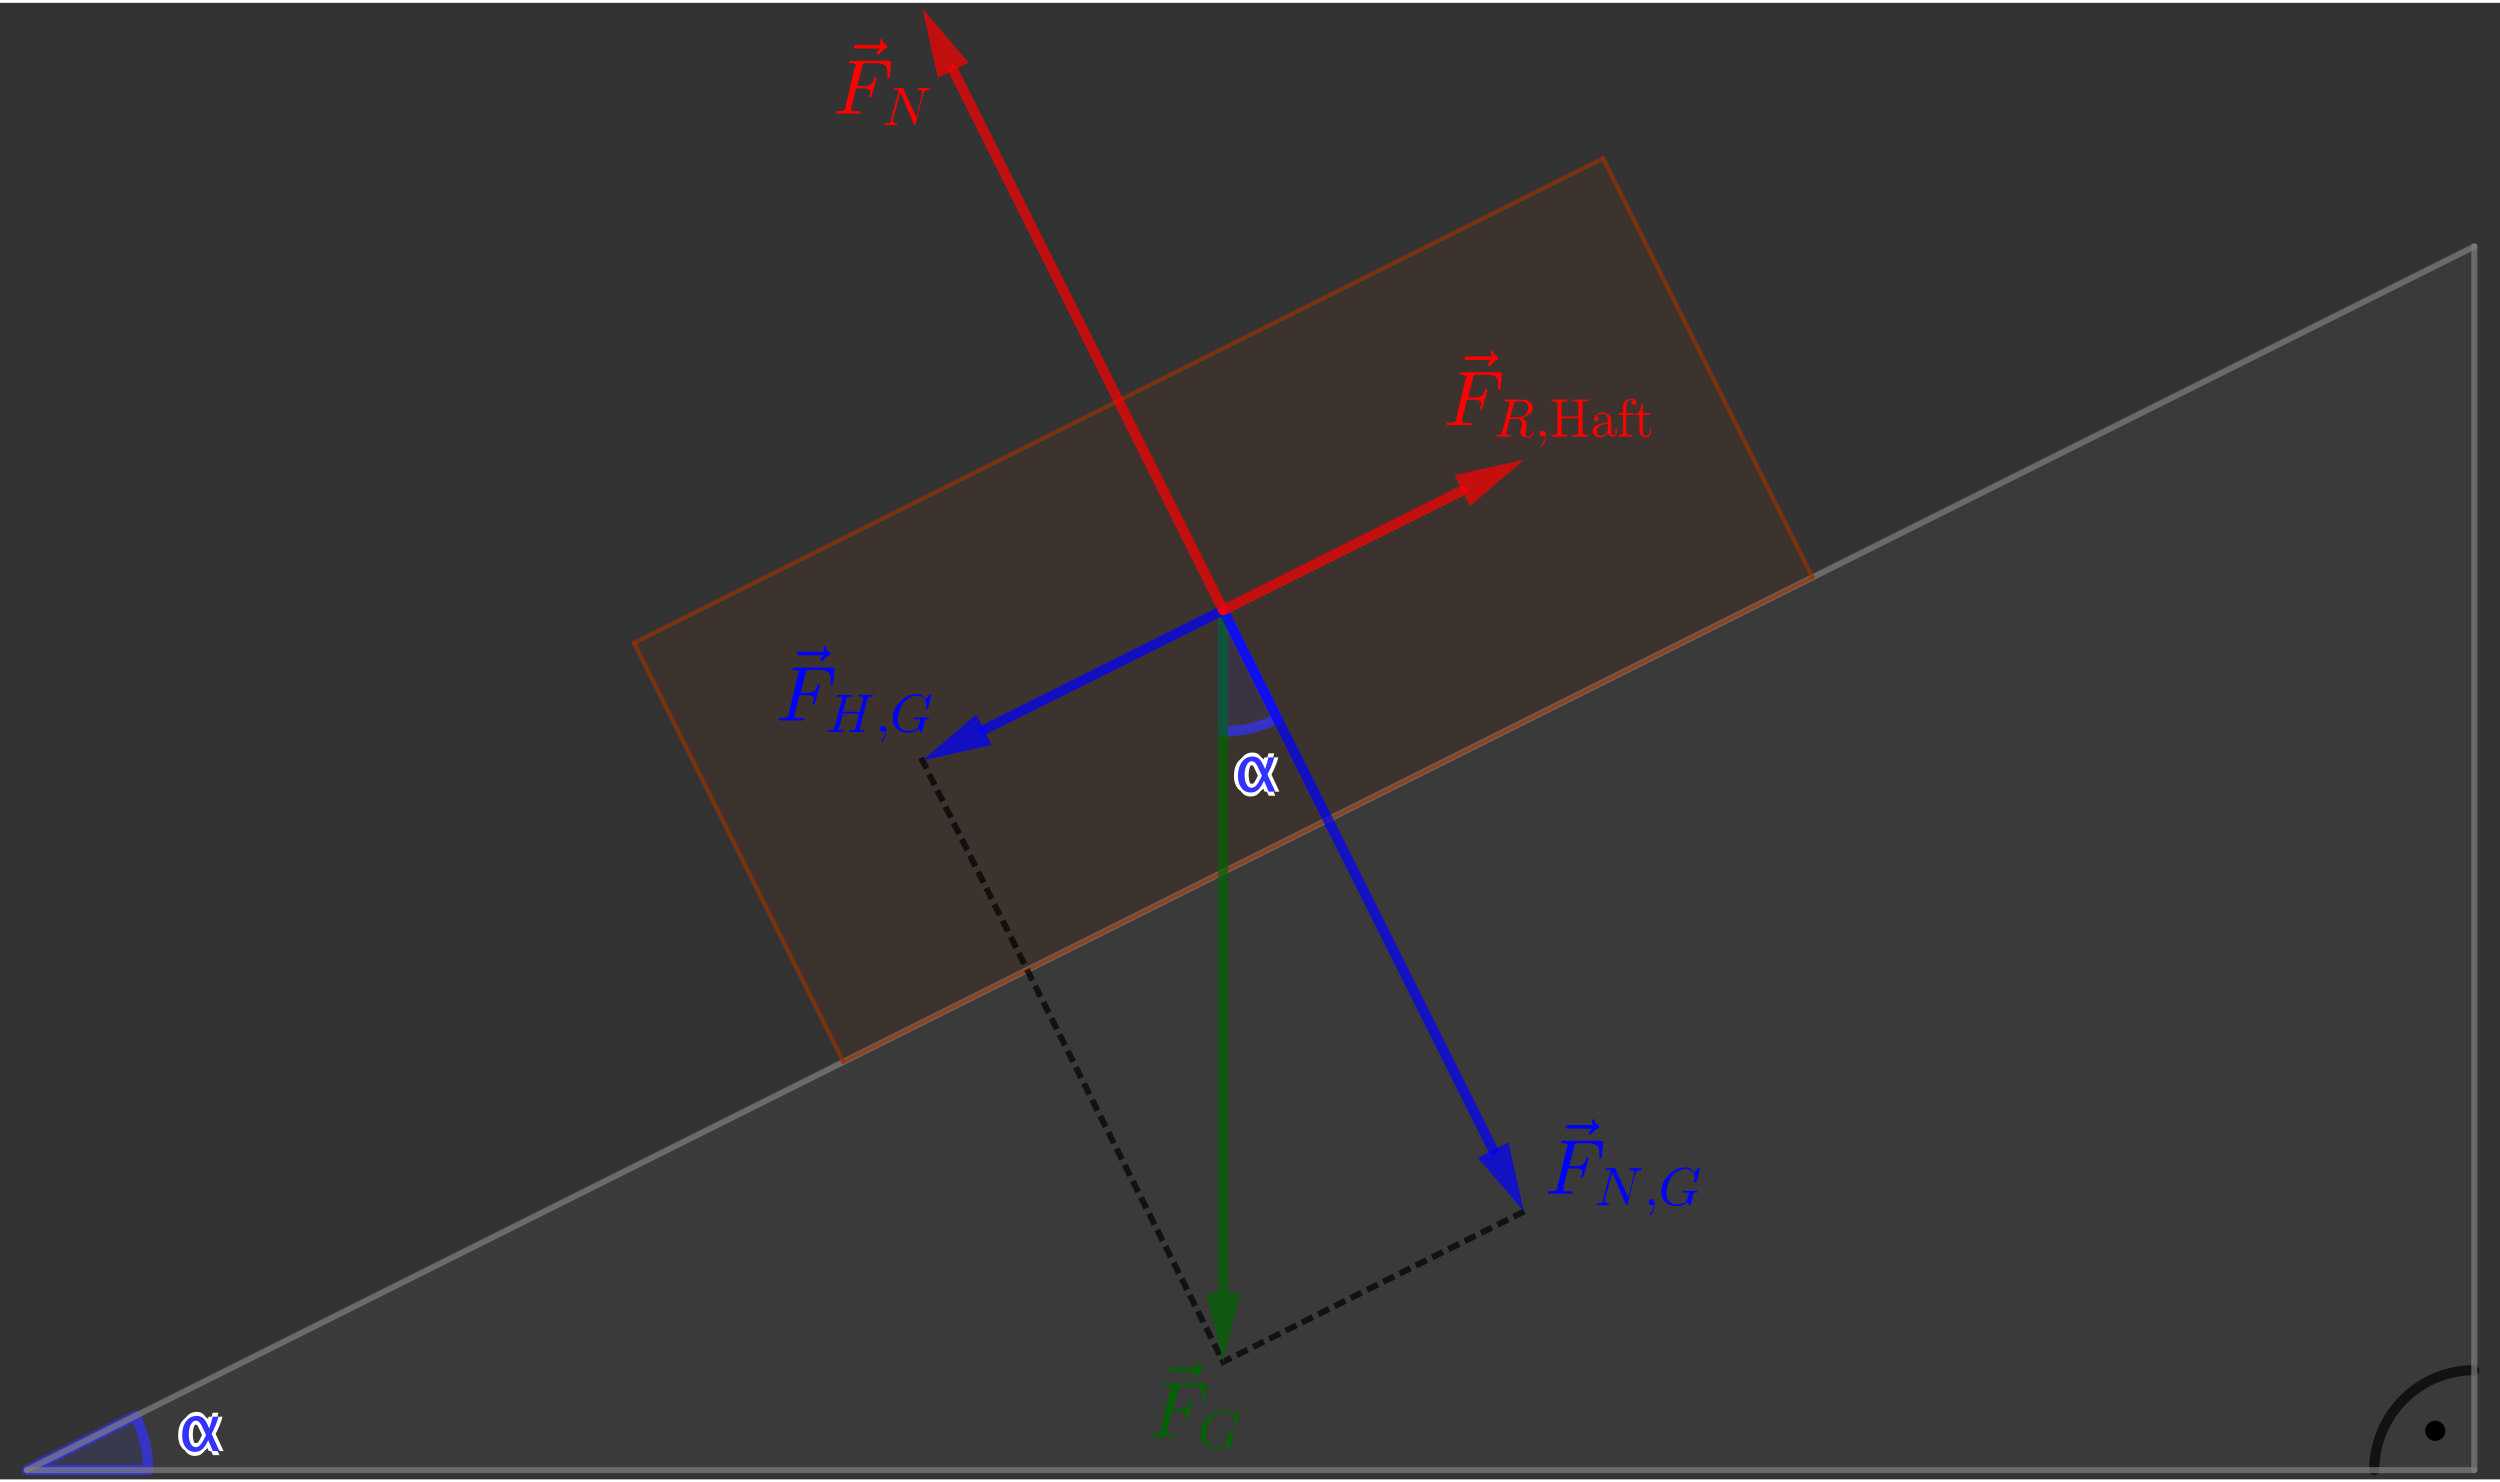 <?xml version="1.0" encoding="ISO-8859-1" standalone="no"?>

<svg 
     version="1.1"
     baseProfile="full"
     xmlns="http://www.w3.org/2000/svg"
     xmlns:xlink="http://www.w3.org/1999/xlink"
     xmlns:ev="http://www.w3.org/2001/xml-events"
     width="15.347cm"
     height="9.099cm"
     viewBox="0 0 618 365"
     >
<rect x="0" y="0" width="618" height="365" fill="#333333" stroke="none"/>
<title>

</title>
<g stroke-linejoin="miter" stroke-dashoffset="0" stroke-dasharray="none" stroke-width="1" stroke-miterlimit="10.000" stroke-linecap="square">
<g id="misc">
</g><!-- misc -->
<g id="layer0">
<clipPath id="clip79c3e764-4812-4549-be7f-108db2dea933">
  <path d="M 0 0 L 0 367.00 L 619.00 367.00 L 619.00 0 z"/>
</clipPath>
<g clip-path="url(#clip1)">
<g fill-opacity=".098" fill-rule="evenodd" stroke="none" fill="#808080">
  <path d="M 6.648 362.72 L 611.65 362.72 L 611.65 60.223 z"/>
<title>Dreieck d1</title>
<desc>Dreieck d1: Polygon A, B, C</desc>

</g> <!-- drawing style -->
</g> <!-- clip1 -->
<clipPath id="clipe674e253-817a-4df3-81fe-88028096da2c">
  <path d="M 0 0 L 0 367.00 L 619.00 367.00 L 619.00 0 z"/>
</clipPath>
<g clip-path="url(#clip2)">
<g fill-opacity=".098" fill-rule="evenodd" stroke="none" fill="#993300">
  <path d="M 156.69 158.23 L 208.48 261.81 L 448.06 142.02 L 396.27 38.443 z"/>
<title>Viereck v1</title>
<desc>Viereck v1: Polygon D, E, F, G</desc>

</g> <!-- drawing style -->
</g> <!-- clip2 -->
<clipPath id="clip855ee33e-ebb9-4988-85f4-32784b55cc2c">
  <path d="M 0 0 L 0 367.00 L 619.00 367.00 L 619.00 0 z"/>
</clipPath>
<g clip-path="url(#clip3)">
<g stroke-linejoin="round" stroke-width="2.5" stroke-linecap="round" fill="none" stroke-opacity=".698" stroke="#000000">
  <path d="M 611.65 338.00 C 597.99 338.00 586.92 349.07 586.92 362.72"/>
<title>Bogen s</title>
<desc>Bogen s: Kreisbogen(L, M, N)</desc>

</g> <!-- drawing style -->
</g> <!-- clip3 -->
<clipPath id="clipa0b557d6-5019-4ebf-b6de-4e48c2daf0b7">
  <path d="M 0 0 L 0 367.00 L 619.00 367.00 L 619.00 0 z"/>
</clipPath>
<g clip-path="url(#clip4)">
<g fill-opacity=".098" fill-rule="nonzero" stroke="none" fill="#3333ff">
  <path d="M 36.648 362.72 C 36.648 358.07 35.564 353.47 33.481 349.31 L 6.648 362.72 z"/>
<title>Winkel α</title>
<desc>Winkel α: Winkel zwischen B, A, C</desc>

</g> <!-- drawing style -->
</g> <!-- clip4 -->
<clipPath id="clip9449c9cb-3e2f-4878-b027-ad0896d480d7">
  <path d="M 0 0 L 0 367.00 L 619.00 367.00 L 619.00 0 z"/>
</clipPath>
<g clip-path="url(#clip5)">
<g stroke-linejoin="round" stroke-width="2.5" stroke-linecap="round" fill="none" stroke-opacity=".698" stroke="#3333ff">
  <path d="M 36.648 362.72 C 36.648 358.07 35.564 353.47 33.481 349.31 L 6.648 362.72 z"/>
<title>Winkel α</title>
<desc>Winkel α: Winkel zwischen B, A, C</desc>

</g> <!-- drawing style -->
</g> <!-- clip5 -->
<clipPath id="clip63df712f-2b0d-46fb-9882-43a78111b362">
  <path d="M 0 0 L 0 367.00 L 619.00 367.00 L 619.00 0 z"/>
</clipPath>
<g clip-path="url(#clip6)">
<g fill-opacity="1" fill-rule="nonzero" stroke="none" fill="#ffffff">
  <path d="M 52.727 352.41 Q 53.273 350.91 53.555 349.52 L 54.992 349.52 Q 54.578 351.30 53.312 353.75 L 53.469 354.12 Q 53.570 354.35 53.953 355.16 Q 54.188 355.66 54.500 356.35 Q 54.969 357.42 55.266 358.00 L 53.625 358.00 Q 53.531 357.80 53.516 357.77 L 53.164 356.95 L 52.844 356.20 L 52.586 355.60 L 52.461 355.31 Q 51.742 356.91 51.004 357.55 Q 50.266 358.20 49.164 358.20 Q 47.742 358.20 46.887 357.08 Q 46.031 355.97 46.031 354.12 Q 46.031 351.95 47.012 350.64 Q 47.992 349.32 49.609 349.32 Q 50.688 349.32 51.328 349.95 Q 51.969 350.59 52.727 352.41 z M 51.938 354.06 L 51.555 353.20 Q 50.852 351.59 50.418 351.04 Q 49.984 350.48 49.438 350.48 Q 48.664 350.48 48.168 351.44 Q 47.672 352.39 47.672 353.87 Q 47.672 355.30 48.137 356.17 Q 48.602 357.04 49.367 357.04 Q 50.031 357.04 50.586 356.40 Q 51.141 355.76 51.938 354.06 z"/>
<title>Winkel α</title>
<desc>Winkel α: Winkel zwischen B, A, C</desc>

</g> <!-- drawing style -->
</g> <!-- clip6 -->
<clipPath id="clip71ab3a87-feb5-4f03-b400-ef035149eda4">
  <path d="M 0 0 L 0 367.00 L 619.00 367.00 L 619.00 0 z"/>
</clipPath>
<g clip-path="url(#clip7)">
<g fill-opacity="1" fill-rule="nonzero" stroke="none" fill="#ffffff">
  <path d="M 50.727 352.41 Q 51.273 350.91 51.555 349.52 L 52.992 349.52 Q 52.578 351.30 51.312 353.75 L 51.469 354.12 Q 51.570 354.35 51.953 355.16 Q 52.188 355.66 52.500 356.35 Q 52.969 357.42 53.266 358.00 L 51.625 358.00 Q 51.531 357.80 51.516 357.77 L 51.164 356.95 L 50.844 356.20 L 50.586 355.60 L 50.461 355.31 Q 49.742 356.91 49.004 357.55 Q 48.266 358.20 47.164 358.20 Q 45.742 358.20 44.887 357.08 Q 44.031 355.97 44.031 354.12 Q 44.031 351.95 45.012 350.64 Q 45.992 349.32 47.609 349.32 Q 48.688 349.32 49.328 349.95 Q 49.969 350.59 50.727 352.41 z M 49.938 354.06 L 49.555 353.20 Q 48.852 351.59 48.418 351.04 Q 47.984 350.48 47.438 350.48 Q 46.664 350.48 46.168 351.44 Q 45.672 352.39 45.672 353.87 Q 45.672 355.30 46.137 356.17 Q 46.602 357.04 47.367 357.04 Q 48.031 357.04 48.586 356.40 Q 49.141 355.76 49.938 354.06 z"/>
<title>Winkel α</title>
<desc>Winkel α: Winkel zwischen B, A, C</desc>

</g> <!-- drawing style -->
</g> <!-- clip7 -->
<clipPath id="clip888a6963-4a60-4e34-a45f-54ca7a904690">
  <path d="M 0 0 L 0 367.00 L 619.00 367.00 L 619.00 0 z"/>
</clipPath>
<g clip-path="url(#clip8)">
<g fill-opacity="1" fill-rule="nonzero" stroke="none" fill="#ffffff">
  <path d="M 51.727 353.41 Q 52.273 351.91 52.555 350.52 L 53.992 350.52 Q 53.578 352.30 52.312 354.75 L 52.469 355.12 Q 52.570 355.35 52.953 356.16 Q 53.188 356.66 53.500 357.35 Q 53.969 358.42 54.266 359.00 L 52.625 359.00 Q 52.531 358.80 52.516 358.77 L 52.164 357.95 L 51.844 357.20 L 51.586 356.60 L 51.461 356.31 Q 50.742 357.91 50.004 358.55 Q 49.266 359.20 48.164 359.20 Q 46.742 359.20 45.887 358.08 Q 45.031 356.97 45.031 355.12 Q 45.031 352.95 46.012 351.64 Q 46.992 350.32 48.609 350.32 Q 49.688 350.32 50.328 350.95 Q 50.969 351.59 51.727 353.41 z M 50.938 355.06 L 50.555 354.20 Q 49.852 352.59 49.418 352.04 Q 48.984 351.48 48.438 351.48 Q 47.664 351.48 47.168 352.44 Q 46.672 353.39 46.672 354.87 Q 46.672 356.30 47.137 357.17 Q 47.602 358.04 48.367 358.04 Q 49.031 358.04 49.586 357.40 Q 50.141 356.76 50.938 355.06 z"/>
<title>Winkel α</title>
<desc>Winkel α: Winkel zwischen B, A, C</desc>

</g> <!-- drawing style -->
</g> <!-- clip8 -->
<clipPath id="clipb0c26c61-9331-485e-a29e-dbbed9a64e82">
  <path d="M 0 0 L 0 367.00 L 619.00 367.00 L 619.00 0 z"/>
</clipPath>
<g clip-path="url(#clip9)">
<g fill-opacity="1" fill-rule="nonzero" stroke="none" fill="#ffffff">
  <path d="M 51.727 351.41 Q 52.273 349.91 52.555 348.52 L 53.992 348.52 Q 53.578 350.30 52.312 352.75 L 52.469 353.12 Q 52.570 353.35 52.953 354.16 Q 53.188 354.66 53.500 355.35 Q 53.969 356.42 54.266 357.00 L 52.625 357.00 Q 52.531 356.80 52.516 356.77 L 52.164 355.95 L 51.844 355.20 L 51.586 354.60 L 51.461 354.31 Q 50.742 355.91 50.004 356.55 Q 49.266 357.20 48.164 357.20 Q 46.742 357.20 45.887 356.08 Q 45.031 354.97 45.031 353.12 Q 45.031 350.95 46.012 349.64 Q 46.992 348.32 48.609 348.32 Q 49.688 348.32 50.328 348.95 Q 50.969 349.59 51.727 351.41 z M 50.938 353.06 L 50.555 352.20 Q 49.852 350.59 49.418 350.04 Q 48.984 349.48 48.438 349.48 Q 47.664 349.48 47.168 350.44 Q 46.672 351.39 46.672 352.87 Q 46.672 354.30 47.137 355.17 Q 47.602 356.04 48.367 356.04 Q 49.031 356.04 49.586 355.40 Q 50.141 354.76 50.938 353.06 z"/>
<title>Winkel α</title>
<desc>Winkel α: Winkel zwischen B, A, C</desc>

</g> <!-- drawing style -->
</g> <!-- clip9 -->
<clipPath id="clipd9c783a3-b093-4695-883e-17879d191506">
  <path d="M 0 0 L 0 367.00 L 619.00 367.00 L 619.00 0 z"/>
</clipPath>
<g clip-path="url(#clip10)">
<g fill-opacity="1" fill-rule="nonzero" stroke="none" fill="#3333ff">
  <path d="M 51.727 352.41 Q 52.273 350.91 52.555 349.52 L 53.992 349.52 Q 53.578 351.30 52.312 353.75 L 52.469 354.12 Q 52.570 354.35 52.953 355.16 Q 53.188 355.66 53.500 356.35 Q 53.969 357.42 54.266 358.00 L 52.625 358.00 Q 52.531 357.80 52.516 357.77 L 52.164 356.95 L 51.844 356.20 L 51.586 355.60 L 51.461 355.31 Q 50.742 356.91 50.004 357.55 Q 49.266 358.20 48.164 358.20 Q 46.742 358.20 45.887 357.08 Q 45.031 355.97 45.031 354.12 Q 45.031 351.95 46.012 350.64 Q 46.992 349.32 48.609 349.32 Q 49.688 349.32 50.328 349.95 Q 50.969 350.59 51.727 352.41 z M 50.938 354.06 L 50.555 353.20 Q 49.852 351.59 49.418 351.04 Q 48.984 350.48 48.438 350.48 Q 47.664 350.48 47.168 351.44 Q 46.672 352.39 46.672 353.87 Q 46.672 355.30 47.137 356.17 Q 47.602 357.04 48.367 357.04 Q 49.031 357.04 49.586 356.40 Q 50.141 355.76 50.938 354.06 z"/>
<title>Winkel α</title>
<desc>Winkel α: Winkel zwischen B, A, C</desc>

</g> <!-- drawing style -->
</g> <!-- clip10 -->
<clipPath id="clip2e37b8a4-42eb-454e-8679-d9a8a8f53cdc">
  <path d="M 0 0 L 0 367.00 L 619.00 367.00 L 619.00 0 z"/>
</clipPath>
<g clip-path="url(#clip11)">
<g fill-opacity=".098" fill-rule="nonzero" stroke="none" fill="#3333ff">
  <path d="M 302.37 180.13 C 307.03 180.13 311.62 179.04 315.79 176.96 L 302.37 150.13 z"/>
<title>Winkel β</title>
<desc>Winkel β: Winkel zwischen I, H, J</desc>

</g> <!-- drawing style -->
</g> <!-- clip11 -->
<clipPath id="clip52e942fb-ff02-4816-b27f-c29b9ad3bfa2">
  <path d="M 0 0 L 0 367.00 L 619.00 367.00 L 619.00 0 z"/>
</clipPath>
<g clip-path="url(#clip12)">
<g stroke-linejoin="round" stroke-width="2.5" stroke-linecap="round" fill="none" stroke-opacity=".698" stroke="#3333ff">
  <path d="M 302.37 180.13 C 307.03 180.13 311.62 179.04 315.79 176.96 L 302.37 150.13 z"/>
<title>Winkel β</title>
<desc>Winkel β: Winkel zwischen I, H, J</desc>

</g> <!-- drawing style -->
</g> <!-- clip12 -->
<clipPath id="clip684713df-60df-4f87-88be-d51899e30143">
  <path d="M 0 0 L 0 367.00 L 619.00 367.00 L 619.00 0 z"/>
</clipPath>
<g clip-path="url(#clip13)">
<g fill-opacity="1" fill-rule="nonzero" stroke="none" fill="#ffffff">
  <path d="M 313.73 189.41 Q 314.27 187.91 314.55 186.52 L 315.99 186.52 Q 315.58 188.30 314.31 190.75 L 314.47 191.12 Q 314.57 191.35 314.95 192.16 Q 315.19 192.66 315.50 193.35 Q 315.97 194.42 316.27 195.00 L 314.62 195.00 Q 314.53 194.80 314.52 194.77 L 314.16 193.95 L 313.84 193.20 L 313.59 192.60 L 313.46 192.31 Q 312.74 193.91 312.00 194.55 Q 311.27 195.20 310.16 195.20 Q 308.74 195.20 307.89 194.08 Q 307.03 192.97 307.03 191.12 Q 307.03 188.95 308.01 187.64 Q 308.99 186.32 310.61 186.32 Q 311.69 186.32 312.33 186.95 Q 312.97 187.59 313.73 189.41 z M 312.94 191.06 L 312.55 190.20 Q 311.85 188.59 311.42 188.04 Q 310.98 187.48 310.44 187.48 Q 309.66 187.48 309.17 188.44 Q 308.67 189.39 308.67 190.87 Q 308.67 192.30 309.14 193.17 Q 309.60 194.04 310.37 194.04 Q 311.03 194.04 311.59 193.40 Q 312.14 192.76 312.94 191.06 z"/>
<title>Winkel β</title>
<desc>Winkel β: Winkel zwischen I, H, J</desc>

</g> <!-- drawing style -->
</g> <!-- clip13 -->
<clipPath id="clip42518250-acc3-4745-9468-9fcd5e9fe910">
  <path d="M 0 0 L 0 367.00 L 619.00 367.00 L 619.00 0 z"/>
</clipPath>
<g clip-path="url(#clip14)">
<g fill-opacity="1" fill-rule="nonzero" stroke="none" fill="#ffffff">
  <path d="M 311.73 189.41 Q 312.27 187.91 312.55 186.52 L 313.99 186.52 Q 313.58 188.30 312.31 190.75 L 312.47 191.12 Q 312.57 191.35 312.95 192.16 Q 313.19 192.66 313.50 193.35 Q 313.97 194.42 314.27 195.00 L 312.62 195.00 Q 312.53 194.80 312.52 194.77 L 312.16 193.95 L 311.84 193.20 L 311.59 192.60 L 311.46 192.31 Q 310.74 193.91 310.00 194.55 Q 309.27 195.20 308.16 195.20 Q 306.74 195.20 305.89 194.08 Q 305.03 192.97 305.03 191.12 Q 305.03 188.95 306.01 187.64 Q 306.99 186.32 308.61 186.32 Q 309.69 186.32 310.33 186.95 Q 310.97 187.59 311.73 189.41 z M 310.94 191.06 L 310.55 190.20 Q 309.85 188.59 309.42 188.04 Q 308.98 187.48 308.44 187.48 Q 307.66 187.48 307.17 188.44 Q 306.67 189.39 306.67 190.87 Q 306.67 192.30 307.14 193.17 Q 307.60 194.04 308.37 194.04 Q 309.03 194.04 309.59 193.40 Q 310.14 192.76 310.94 191.06 z"/>
<title>Winkel β</title>
<desc>Winkel β: Winkel zwischen I, H, J</desc>

</g> <!-- drawing style -->
</g> <!-- clip14 -->
<clipPath id="clipab067ce8-d3e3-4a43-b327-a9aa47d0b1a8">
  <path d="M 0 0 L 0 367.00 L 619.00 367.00 L 619.00 0 z"/>
</clipPath>
<g clip-path="url(#clip15)">
<g fill-opacity="1" fill-rule="nonzero" stroke="none" fill="#ffffff">
  <path d="M 312.73 190.41 Q 313.27 188.91 313.55 187.52 L 314.99 187.52 Q 314.58 189.30 313.31 191.75 L 313.47 192.12 Q 313.57 192.35 313.95 193.16 Q 314.19 193.66 314.50 194.35 Q 314.97 195.42 315.27 196.00 L 313.62 196.00 Q 313.53 195.80 313.52 195.77 L 313.16 194.95 L 312.84 194.20 L 312.59 193.60 L 312.46 193.31 Q 311.74 194.91 311.00 195.55 Q 310.27 196.20 309.16 196.20 Q 307.74 196.20 306.89 195.08 Q 306.03 193.97 306.03 192.12 Q 306.03 189.95 307.01 188.64 Q 307.99 187.32 309.61 187.32 Q 310.69 187.32 311.33 187.95 Q 311.97 188.59 312.73 190.41 z M 311.94 192.06 L 311.55 191.20 Q 310.85 189.59 310.42 189.04 Q 309.98 188.48 309.44 188.48 Q 308.66 188.48 308.17 189.44 Q 307.67 190.39 307.67 191.87 Q 307.67 193.30 308.14 194.17 Q 308.60 195.04 309.37 195.04 Q 310.03 195.04 310.59 194.40 Q 311.14 193.76 311.94 192.06 z"/>
<title>Winkel β</title>
<desc>Winkel β: Winkel zwischen I, H, J</desc>

</g> <!-- drawing style -->
</g> <!-- clip15 -->
<clipPath id="clipce5d0e0e-fea6-4ceb-9c56-a6ea14289232">
  <path d="M 0 0 L 0 367.00 L 619.00 367.00 L 619.00 0 z"/>
</clipPath>
<g clip-path="url(#clip16)">
<g fill-opacity="1" fill-rule="nonzero" stroke="none" fill="#ffffff">
  <path d="M 312.73 188.41 Q 313.27 186.91 313.55 185.52 L 314.99 185.52 Q 314.58 187.30 313.31 189.75 L 313.47 190.12 Q 313.57 190.35 313.95 191.16 Q 314.19 191.66 314.50 192.35 Q 314.97 193.42 315.27 194.00 L 313.62 194.00 Q 313.53 193.80 313.52 193.77 L 313.16 192.95 L 312.84 192.20 L 312.59 191.60 L 312.46 191.31 Q 311.74 192.91 311.00 193.55 Q 310.27 194.20 309.16 194.20 Q 307.74 194.20 306.89 193.08 Q 306.03 191.97 306.03 190.12 Q 306.03 187.95 307.01 186.64 Q 307.99 185.32 309.61 185.32 Q 310.69 185.32 311.33 185.95 Q 311.97 186.59 312.73 188.41 z M 311.94 190.06 L 311.55 189.20 Q 310.85 187.59 310.42 187.04 Q 309.98 186.48 309.44 186.48 Q 308.66 186.48 308.17 187.44 Q 307.67 188.39 307.67 189.87 Q 307.67 191.30 308.14 192.17 Q 308.60 193.04 309.37 193.04 Q 310.03 193.04 310.59 192.40 Q 311.14 191.76 311.94 190.06 z"/>
<title>Winkel β</title>
<desc>Winkel β: Winkel zwischen I, H, J</desc>

</g> <!-- drawing style -->
</g> <!-- clip16 -->
<clipPath id="clip924188d6-aa79-47f4-9779-d8377ccdb77a">
  <path d="M 0 0 L 0 367.00 L 619.00 367.00 L 619.00 0 z"/>
</clipPath>
<g clip-path="url(#clip17)">
<g fill-opacity="1" fill-rule="nonzero" stroke="none" fill="#3333ff">
  <path d="M 312.73 189.41 Q 313.27 187.91 313.55 186.52 L 314.99 186.52 Q 314.58 188.30 313.31 190.75 L 313.47 191.12 Q 313.57 191.35 313.95 192.16 Q 314.19 192.66 314.50 193.35 Q 314.97 194.42 315.27 195.00 L 313.62 195.00 Q 313.53 194.80 313.52 194.77 L 313.16 193.95 L 312.84 193.20 L 312.59 192.60 L 312.46 192.31 Q 311.74 193.91 311.00 194.55 Q 310.27 195.20 309.16 195.20 Q 307.74 195.20 306.89 194.08 Q 306.03 192.97 306.03 191.12 Q 306.03 188.95 307.01 187.64 Q 307.99 186.32 309.61 186.32 Q 310.69 186.32 311.33 186.95 Q 311.97 187.59 312.73 189.41 z M 311.94 191.06 L 311.55 190.20 Q 310.85 188.59 310.42 188.04 Q 309.98 187.48 309.44 187.48 Q 308.66 187.48 308.17 188.44 Q 307.67 189.39 307.67 190.87 Q 307.67 192.30 308.14 193.17 Q 308.60 194.04 309.37 194.04 Q 310.03 194.04 310.59 193.40 Q 311.14 192.76 311.94 191.06 z"/>
<title>Winkel β</title>
<desc>Winkel β: Winkel zwischen I, H, J</desc>

</g> <!-- drawing style -->
</g> <!-- clip17 -->
<clipPath id="clip4b42a6c6-f093-495c-b7ba-4b82454c2b4f">
  <path d="M 0 0 L 0 367.00 L 619.00 367.00 L 619.00 0 z"/>
</clipPath>
<g clip-path="url(#clip18)">
<g stroke-linejoin="round" stroke-width="1.5" stroke-linecap="round" fill="none" stroke-opacity=".698" stroke="#808080">
  <path d="M 6.648 362.72 L 611.65 362.72"/>
<title>Strecke c</title>
<desc>Strecke c: Strecke A, B</desc>

</g> <!-- drawing style -->
</g> <!-- clip18 -->
<clipPath id="clip6000929c-cae3-47cf-8a52-4b3e5471c24c">
  <path d="M 0 0 L 0 367.00 L 619.00 367.00 L 619.00 0 z"/>
</clipPath>
<g clip-path="url(#clip19)">
<g stroke-linejoin="round" stroke-width="1.5" stroke-linecap="round" fill="none" stroke-opacity=".698" stroke="#808080">
  <path d="M 611.65 362.72 L 611.65 60.223"/>
<title>Strecke a</title>
<desc>Strecke a: Strecke B, C</desc>

</g> <!-- drawing style -->
</g> <!-- clip19 -->
<clipPath id="clip425a9d6c-bb7b-4c4e-84e3-719dc5ee2cad">
  <path d="M 0 0 L 0 367.00 L 619.00 367.00 L 619.00 0 z"/>
</clipPath>
<g clip-path="url(#clip20)">
<g stroke-linejoin="round" stroke-width="1.5" stroke-linecap="round" fill="none" stroke-opacity=".698" stroke="#808080">
  <path d="M 611.65 60.223 L 6.648 362.72"/>
<title>Strecke b</title>
<desc>Strecke b: Strecke C, A</desc>

</g> <!-- drawing style -->
</g> <!-- clip20 -->
<clipPath id="clip98981884-13cb-4a64-95d8-149011a9774f">
  <path d="M 0 0 L 0 367.00 L 619.00 367.00 L 619.00 0 z"/>
</clipPath>
<g clip-path="url(#clip21)">
<g stroke-linejoin="round" stroke-linecap="round" fill="none" stroke-opacity=".698" stroke="#993300">
  <path d="M 156.69 158.23 L 208.48 261.81"/>
<title>Strecke d</title>
<desc>Strecke d: Strecke D, E</desc>

</g> <!-- drawing style -->
</g> <!-- clip21 -->
<clipPath id="clip9091a4c2-618f-4bd5-8ee4-3362ddedf652">
  <path d="M 0 0 L 0 367.00 L 619.00 367.00 L 619.00 0 z"/>
</clipPath>
<g clip-path="url(#clip22)">
<g stroke-linejoin="round" stroke-linecap="round" fill="none" stroke-opacity=".698" stroke="#993300">
  <path d="M 208.48 261.81 L 448.06 142.02"/>
<title>Strecke e</title>
<desc>Strecke e: Strecke E, F</desc>

</g> <!-- drawing style -->
</g> <!-- clip22 -->
<clipPath id="clipe4320f70-97fd-43fe-a5b7-d3b89e1babb8">
  <path d="M 0 0 L 0 367.00 L 619.00 367.00 L 619.00 0 z"/>
</clipPath>
<g clip-path="url(#clip23)">
<g stroke-linejoin="round" stroke-linecap="round" fill="none" stroke-opacity=".698" stroke="#993300">
  <path d="M 448.06 142.02 L 396.27 38.443"/>
<title>Strecke f_1</title>
<desc>Strecke f_1: Strecke F, G</desc>

</g> <!-- drawing style -->
</g> <!-- clip23 -->
<clipPath id="clip77c70cfe-cdcd-43b4-901a-5966ed877964">
  <path d="M 0 0 L 0 367.00 L 619.00 367.00 L 619.00 0 z"/>
</clipPath>
<g clip-path="url(#clip24)">
<g stroke-linejoin="round" stroke-linecap="round" fill="none" stroke-opacity=".698" stroke="#993300">
  <path d="M 396.27 38.443 L 156.69 158.23"/>
<title>Strecke g_1</title>
<desc>Strecke g_1: Strecke G, D</desc>

</g> <!-- drawing style -->
</g> <!-- clip24 -->
<clipPath id="clipff70ae03-d9cc-43a1-a2fb-dfcb52ae3a12">
  <path d="M 0 0 L 0 367.00 L 619.00 367.00 L 619.00 0 z"/>
</clipPath>
<g clip-path="url(#clip25)">
<g stroke-linejoin="round" stroke-dasharray="1.5,3" stroke-width="1.5" stroke-linecap="butt" fill="none" stroke-opacity=".698" stroke="#000000">
  <path d="M 228.04 187.29 L 302.37 335.96"/>
<title>Strecke q</title>
<desc>Strecke q: Strecke K, I</desc>

</g> <!-- drawing style -->
</g> <!-- clip25 -->
<clipPath id="clip87dac7aa-022c-44d7-abb7-f26738c80f96">
  <path d="M 0 0 L 0 367.00 L 619.00 367.00 L 619.00 0 z"/>
</clipPath>
<g clip-path="url(#clip26)">
<g stroke-linejoin="round" stroke-dasharray="1.5,3" stroke-width="1.5" stroke-linecap="butt" fill="none" stroke-opacity=".698" stroke="#000000">
  <path d="M 302.37 335.96 L 376.71 298.80"/>
<title>Strecke r</title>
<desc>Strecke r: Strecke I, J</desc>

</g> <!-- drawing style -->
</g> <!-- clip26 -->
<clipPath id="clipa774c483-0b01-41fa-b51d-6b26816ef462">
  <path d="M 0 0 L 0 367.00 L 619.00 367.00 L 619.00 0 z"/>
</clipPath>
<g clip-path="url(#clip27)">
<g stroke-linejoin="round" stroke-width="2.5" stroke-linecap="round" fill="none" stroke-opacity=".698" stroke="#006400">
  <path d="M 302.37 150.13 L 302.37 318.96"/>
<title>Vektor u</title>
<desc>Vektor u: Vektor(H, I)</desc>

</g> <!-- drawing style -->
</g> <!-- clip27 -->
<clipPath id="clipa418c6dc-a907-463d-829d-93c11c8b18e2">
  <path d="M 0 0 L 0 367.00 L 619.00 367.00 L 619.00 0 z"/>
</clipPath>
<g clip-path="url(#clip28)">
<g fill-opacity=".698" fill-rule="evenodd" stroke="none" fill="#006400">
  <path d="M 302.37 335.96 L 298.12 318.96 L 306.62 318.96 z"/>
<title>Vektor u</title>
<desc>Vektor u: Vektor(H, I)</desc>

</g> <!-- drawing style -->
</g> <!-- clip28 -->
<clipPath id="clip29b3f310-7ef3-4197-bd40-ab3ba6039a21">
  <path d="M 0 0 L 0 367.00 L 619.00 367.00 L 619.00 0 z"/>
</clipPath>
<g clip-path="url(#clip29)">
<g stroke-linejoin="round" stroke-width="2.5" stroke-linecap="round" fill="none" stroke-opacity=".698" stroke="#0000ff">
  <path d="M 302.37 150.13 L 369.10 283.59"/>
<title>Vektor v</title>
<desc>Vektor v: Vektor(H, J)</desc>

</g> <!-- drawing style -->
</g> <!-- clip29 -->
<clipPath id="clip755b7457-b9d0-46f5-9ca7-838da0d26b5e">
  <path d="M 0 0 L 0 367.00 L 619.00 367.00 L 619.00 0 z"/>
</clipPath>
<g clip-path="url(#clip30)">
<g fill-opacity=".698" fill-rule="evenodd" stroke="none" fill="#0000ff">
  <path d="M 376.71 298.80 L 365.30 285.49 L 372.91 281.69 z"/>
<title>Vektor v</title>
<desc>Vektor v: Vektor(H, J)</desc>

</g> <!-- drawing style -->
</g> <!-- clip30 -->
<clipPath id="clip7853822e-69af-457c-b46a-89c8176f9912">
  <path d="M 0 0 L 0 367.00 L 619.00 367.00 L 619.00 0 z"/>
</clipPath>
<g clip-path="url(#clip31)">
<g stroke-linejoin="round" stroke-width="2.5" stroke-linecap="round" fill="none" stroke-opacity=".698" stroke="#0000ff">
  <path d="M 302.37 150.13 L 243.24 179.69"/>
<title>Vektor w</title>
<desc>Vektor w: Vektor(H, K)</desc>

</g> <!-- drawing style -->
</g> <!-- clip31 -->
<clipPath id="clip1bbd68ed-50a2-4128-a6c4-6211b9250d48">
  <path d="M 0 0 L 0 367.00 L 619.00 367.00 L 619.00 0 z"/>
</clipPath>
<g clip-path="url(#clip32)">
<g fill-opacity=".698" fill-rule="evenodd" stroke="none" fill="#0000ff">
  <path d="M 228.04 187.29 L 241.34 175.89 L 245.14 183.49 z"/>
<title>Vektor w</title>
<desc>Vektor w: Vektor(H, K)</desc>

</g> <!-- drawing style -->
</g> <!-- clip32 -->
<clipPath id="clip323c59bb-4c5f-4e2a-bc70-0701a7e8ea2f">
  <path d="M 0 0 L 0 367.00 L 619.00 367.00 L 619.00 0 z"/>
</clipPath>
<g clip-path="url(#clip33)">
<g stroke-linejoin="round" stroke-width="2.5" stroke-linecap="round" fill="none" stroke-opacity=".698" stroke="#ff0000">
  <path d="M 302.37 150.13 L 235.64 16.661"/>
<title>Vektor v&apos;</title>
<desc>Vektor v&apos;: v gespiegelt an H</desc>

</g> <!-- drawing style -->
</g> <!-- clip33 -->
<clipPath id="clip56f1a548-cc9a-42db-93a1-2e29c3fd57b9">
  <path d="M 0 0 L 0 367.00 L 619.00 367.00 L 619.00 0 z"/>
</clipPath>
<g clip-path="url(#clip34)">
<g fill-opacity=".698" fill-rule="evenodd" stroke="none" fill="#ff0000">
  <path d="M 228.04 1.456 L 239.44 14.761 L 231.84 18.562 z"/>
<title>Vektor v&apos;</title>
<desc>Vektor v&apos;: v gespiegelt an H</desc>

</g> <!-- drawing style -->
</g> <!-- clip34 -->
<clipPath id="clip919a03f6-1b98-4b71-9bdd-cbc6f5c464af">
  <path d="M 0 0 L 0 367.00 L 619.00 367.00 L 619.00 0 z"/>
</clipPath>
<g clip-path="url(#clip35)">
<g stroke-linejoin="round" stroke-width="2.5" stroke-linecap="round" fill="none" stroke-opacity=".698" stroke="#ff0000">
  <path d="M 302.37 150.13 L 361.50 120.56"/>
<title>Vektor w&apos;</title>
<desc>Vektor w&apos;: w gespiegelt an H</desc>

</g> <!-- drawing style -->
</g> <!-- clip35 -->
<clipPath id="clip435ba775-5925-452c-956c-40e7ffc04e8c">
  <path d="M 0 0 L 0 367.00 L 619.00 367.00 L 619.00 0 z"/>
</clipPath>
<g clip-path="url(#clip36)">
<g fill-opacity=".698" fill-rule="evenodd" stroke="none" fill="#ff0000">
  <path d="M 376.71 112.96 L 363.40 124.36 L 359.60 116.76 z"/>
<title>Vektor w&apos;</title>
<desc>Vektor w&apos;: w gespiegelt an H</desc>

</g> <!-- drawing style -->
</g> <!-- clip36 -->
<clipPath id="clipef9c6286-d5b7-4238-af6c-d78b4969e2f8">
  <path d="M 0 0 L 0 367.00 L 619.00 367.00 L 619.00 0 z"/>
</clipPath>
<g clip-path="url(#clip37)">
<g fill-opacity="1" fill-rule="nonzero" stroke="none" fill="#000000">
  <path d="M 604.00 353.00 C 604.00 354.10 603.10 355.00 602.00 355.00 C 600.90 355.00 600.00 354.10 600.00 353.00 C 600.00 351.90 600.90 351.00 602.00 351.00 C 603.10 351.00 604.00 351.90 604.00 353.00 z"/>
<title>Punkt O</title>
<desc>O = (8.84, 0.16)</desc>

</g> <!-- drawing style -->
</g> <!-- clip37 -->
<clipPath id="clip16dd18b6-08c5-411b-8b82-8a1698b8e6ea">
  <path d="M 0 0 L 0 367.00 L 619.00 367.00 L 619.00 0 z"/>
</clipPath>
<g clip-path="url(#clip38)">
<g stroke-linejoin="round" stroke-linecap="round" fill="none" stroke-opacity="1" stroke="#000000">
  <path d="M 604.00 353.00 C 604.00 354.10 603.10 355.00 602.00 355.00 C 600.90 355.00 600.00 354.10 600.00 353.00 C 600.00 351.90 600.90 351.00 602.00 351.00 C 603.10 351.00 604.00 351.90 604.00 353.00 z"/>
<title>Punkt O</title>
<desc>O = (8.84, 0.16)</desc>

</g> <!-- drawing style -->
</g> <!-- clip38 -->
<g transform="matrix(19.000, 0, 0, 19.000, 285.48, 349.57)">
<clipPath id="clipfce0a9dc-bf90-4982-a623-ae24c49c038e">
  <path d="M -15.025 -18.399 L -15.025 .917 L 17.554 .917 L 17.554 -18.399 z"/>
</clipPath>
<g clip-path="url(#clip39)">
<g fill-opacity="1" fill-rule="nonzero" stroke="none" fill="#006400">
  <path d="M .531 -.594 L .219 -.594 Q .188 -.594 .188 -.609 Q .188 -.609 .188 -.609 Q .188 -.641 .219 -.641 L .547 -.641 Q .531 -.656 .531 -.688 Q .531 -.703 .547 -.719 Q .547 -.719 .547 -.719 Q .562 -.719 .562 -.688 Q .578 -.656 .609 -.641 Q .625 -.625 .625 -.609 Q .625 -.609 .609 -.594 Q .562 -.578 .531 -.531 Q .516 -.516 .516 -.516 Q .5 -.516 .484 -.531 Q .484 -.531 .484 -.531 Q .484 -.547 .531 -.594 z"/>
<title>\vec{F}_G</title>
<desc>Text1 = “\vec{F}_G”</desc>

</g> <!-- drawing style -->
</g> <!-- clip39 -->
</g> <!-- transform -->
<g transform="matrix(19.000, 0, 0, 19.000, 284.00, 354.38)">
<clipPath id="clip647f8d25-e2bd-422b-8907-bdb3d52e142d">
  <path d="M -14.947 -18.651 L -14.947 .664 L 17.632 .664 L 17.632 -18.651 z"/>
</clipPath>
<g clip-path="url(#clip40)">
<g fill-opacity="1" fill-rule="nonzero" stroke="none" fill="#006400">
  <path d="M .297 -.328 L .234 -.078 Q .234 -.062 .234 -.047 Q .234 -.031 .25 -.031 Q .25 -.031 .266 -.031 Q .297 -.031 .328 -.031 Q .344 -.031 .344 -.031 L .359 -.016 Q .359 -.016 .359 -.016 Q .359 -0 .328 -0 L .188 -0 L .188 -0 L .047 -0 L .047 -0 Q .031 -0 .031 -.016 Q .031 -.031 .047 -.031 L .062 -.031 Q .125 -.031 .141 -.047 Q .156 -.047 .156 -.078 Q .156 -.078 .156 -.078 L .281 -.609 Q .297 -.625 .297 -.625 Q .297 -.641 .25 -.656 L .25 -.656 L .234 -.656 Q .203 -.656 .203 -.656 Q .203 -.672 .219 -.688 L .234 -.688 L .719 -.688 Q .75 -.688 .75 -.672 L .75 -.672 Q .75 -.672 .75 -.656 L .734 -.484 Q .719 -.453 .719 -.453 Q .703 -.453 .703 -.469 Q .703 -.469 .703 -.484 Q .703 -.516 .703 -.531 Q .703 -.609 .672 -.625 L .672 -.625 Q .641 -.656 .562 -.656 L .422 -.656 Q .391 -.656 .391 -.641 L .391 -.641 L .391 -.641 Q .375 -.641 .375 -.625 L .375 -.625 L .375 -.625 Q .375 -.625 .375 -.609 L .312 -.359 L .406 -.359 Q .469 -.359 .5 -.391 L .5 -.391 Q .516 -.406 .531 -.453 Q .531 -.469 .547 -.469 Q .562 -.469 .562 -.469 Q .562 -.453 .562 -.453 L .5 -.234 Q .484 -.203 .484 -.203 Q .469 -.203 .469 -.219 Q .469 -.219 .469 -.234 Q .484 -.266 .484 -.281 Q .484 -.312 .469 -.312 L .469 -.312 Q .438 -.328 .406 -.328 L .297 -.328 z"/>
<title>\vec{F}_G</title>
<desc>Text1 = “\vec{F}_G”</desc>

</g> <!-- drawing style -->
</g> <!-- clip40 -->
</g> <!-- transform -->
<g transform="matrix(13.300, 0, 0, 13.300, 296.22, 357.23)">
<clipPath id="clip27a9cd51-e896-4991-85a7-aae85288ddf6">
  <path d="M -22.272 -26.859 L -22.272 .735 L 24.269 .735 L 24.269 -26.859 z"/>
</clipPath>
<g clip-path="url(#clip41)">
<g fill-opacity="1" fill-rule="nonzero" stroke="none" fill="#006400">
  <path d="M .766 -.688 L .703 -.438 Q .688 -.422 .688 -.422 L .688 -.422 L .672 -.422 Q .656 -.422 .656 -.438 L .672 -.484 L .672 -.484 Q .672 -.609 .594 -.656 L .594 -.656 Q .547 -.672 .5 -.672 Q .406 -.672 .297 -.594 Q .281 -.578 .25 -.547 Q .156 -.422 .141 -.25 Q .141 -.234 .141 -.219 Q .141 -.078 .25 -.031 Q .281 -.016 .344 -.016 Q .422 -.016 .484 -.047 Q .516 -.078 .531 -.125 Q .562 -.203 .562 -.219 Q .562 -.234 .547 -.234 Q .531 -.234 .531 -.234 Q .5 -.234 .469 -.234 Q .438 -.234 .438 -.25 Q .438 -.25 .438 -.25 Q .438 -.266 .469 -.266 L .609 -.266 L .609 -.266 L .703 -.266 L .703 -.266 Q .719 -.266 .719 -.266 Q .719 -.234 .703 -.234 Q .656 -.234 .656 -.234 Q .641 -.219 .641 -.188 Q .641 -.203 .625 -.156 Q .625 -.141 .625 -.141 L .609 -.062 Q .594 -.016 .594 -0 Q .594 -0 .578 -0 Q .562 -0 .547 -.031 Q .531 -.047 .531 -.062 Q .5 -.031 .453 -0 L .453 -0 Q .391 .016 .328 .016 Q .188 .016 .109 -.078 Q .047 -.141 .047 -.25 Q .047 -.406 .156 -.531 Q .266 -.656 .391 -.688 Q .453 -.703 .5 -.703 Q .609 -.703 .656 -.609 L .734 -.688 Q .75 -.703 .75 -.703 Q .766 -.703 .766 -.688 z"/>
<title>\vec{F}_G</title>
<desc>Text1 = “\vec{F}_G”</desc>

</g> <!-- drawing style -->
</g> <!-- clip41 -->
</g> <!-- transform -->
<g transform="matrix(19.000, 0, 0, 19.000, 383.48, 289.57)">
<clipPath id="clipe1ad9c00-b007-466f-9996-49748a726557">
  <path d="M -20.183 -15.241 L -20.183 4.075 L 12.396 4.075 L 12.396 -15.241 z"/>
</clipPath>
<g clip-path="url(#clip42)">
<g fill-opacity="1" fill-rule="nonzero" stroke="none" fill="#0000ff">
  <path d="M .531 -.594 L .219 -.594 Q .188 -.594 .188 -.609 Q .188 -.609 .188 -.609 Q .188 -.641 .219 -.641 L .547 -.641 Q .531 -.656 .531 -.688 Q .531 -.703 .547 -.719 Q .547 -.719 .547 -.719 Q .562 -.719 .562 -.688 Q .578 -.656 .609 -.641 Q .625 -.625 .625 -.609 Q .625 -.609 .609 -.594 Q .562 -.578 .531 -.531 Q .516 -.516 .516 -.516 Q .5 -.516 .484 -.531 Q .484 -.531 .484 -.531 Q .484 -.547 .531 -.594 z"/>
<title>\vec{F}_{N,G}</title>
<desc>Text2 = “\vec{F}_{N,G}”</desc>

</g> <!-- drawing style -->
</g> <!-- clip42 -->
</g> <!-- transform -->
<g transform="matrix(19.000, 0, 0, 19.000, 382.00, 294.38)">
<clipPath id="clipc272ee9c-d80a-4081-9e36-7cef40bfa7d8">
  <path d="M -20.105 -15.494 L -20.105 3.822 L 12.474 3.822 L 12.474 -15.494 z"/>
</clipPath>
<g clip-path="url(#clip43)">
<g fill-opacity="1" fill-rule="nonzero" stroke="none" fill="#0000ff">
  <path d="M .297 -.328 L .234 -.078 Q .234 -.062 .234 -.047 Q .234 -.031 .25 -.031 Q .25 -.031 .266 -.031 Q .297 -.031 .328 -.031 Q .344 -.031 .344 -.031 L .359 -.016 Q .359 -.016 .359 -.016 Q .359 -0 .328 -0 L .188 -0 L .188 -0 L .047 -0 L .047 -0 Q .031 -0 .031 -.016 Q .031 -.031 .047 -.031 L .062 -.031 Q .125 -.031 .141 -.047 Q .156 -.047 .156 -.078 Q .156 -.078 .156 -.078 L .281 -.609 Q .297 -.625 .297 -.625 Q .297 -.641 .25 -.656 L .25 -.656 L .234 -.656 Q .203 -.656 .203 -.656 Q .203 -.672 .219 -.688 L .234 -.688 L .719 -.688 Q .75 -.688 .75 -.672 L .75 -.672 Q .75 -.672 .75 -.656 L .734 -.484 Q .719 -.453 .719 -.453 Q .703 -.453 .703 -.469 Q .703 -.469 .703 -.484 Q .703 -.516 .703 -.531 Q .703 -.609 .672 -.625 L .672 -.625 Q .641 -.656 .562 -.656 L .422 -.656 Q .391 -.656 .391 -.641 L .391 -.641 L .391 -.641 Q .375 -.641 .375 -.625 L .375 -.625 L .375 -.625 Q .375 -.625 .375 -.609 L .312 -.359 L .406 -.359 Q .469 -.359 .5 -.391 L .5 -.391 Q .516 -.406 .531 -.453 Q .531 -.469 .547 -.469 Q .562 -.469 .562 -.469 Q .562 -.453 .562 -.453 L .5 -.234 Q .484 -.203 .484 -.203 Q .469 -.203 .469 -.219 Q .469 -.219 .469 -.234 Q .484 -.266 .484 -.281 Q .484 -.312 .469 -.312 L .469 -.312 Q .438 -.328 .406 -.328 L .297 -.328 z"/>
<title>\vec{F}_{N,G}</title>
<desc>Text2 = “\vec{F}_{N,G}”</desc>

</g> <!-- drawing style -->
</g> <!-- clip43 -->
</g> <!-- transform -->
<g transform="matrix(13.300, 0, 0, 13.300, 394.22, 297.23)">
<clipPath id="clip19a095bf-4dc9-43e7-9314-a72a3ff1b92f">
  <path d="M -29.640 -22.348 L -29.640 5.246 L 16.901 5.246 L 16.901 -22.348 z"/>
</clipPath>
<g clip-path="url(#clip44)">
<g fill-opacity="1" fill-rule="nonzero" stroke="none" fill="#0000ff">
  <path d="M .75 -.578 L .609 -.016 Q .609 -0 .609 -0 L .609 -0 L .594 -0 Q .594 -0 .578 -.016 Q .578 -.016 .578 -.016 L .328 -.609 L .328 -.625 L .188 -.094 Q .188 -.078 .188 -.078 Q .188 -.047 .234 -.031 Q .234 -.031 .25 -.031 Q .266 -.031 .266 -.016 Q .266 -0 .25 -0 L .156 -0 L .156 -0 L .047 -0 L .047 -0 Q .031 -0 .031 -.016 Q .031 -.031 .062 -.031 Q .141 -.031 .156 -.078 Q .156 -.094 .156 -.109 L .297 -.641 Q .297 -.656 .234 -.656 Q .203 -.656 .203 -.656 Q .203 -.688 .219 -.688 L .234 -.688 L .359 -.688 Q .391 -.688 .391 -.672 Q .391 -.672 .391 -.656 L .625 -.141 L .734 -.594 Q .734 -.594 .734 -.609 Q .734 -.656 .672 -.656 Q .641 -.656 .641 -.656 Q .641 -.688 .672 -.688 L .766 -.688 L .766 -.688 L .859 -.688 L .875 -.688 Q .875 -.688 .875 -.672 Q .875 -.656 .859 -.656 Q .781 -.656 .766 -.609 L .766 -.609 Q .766 -.594 .75 -.578 z"/>
<title>\vec{F}_{N,G}</title>
<desc>Text2 = “\vec{F}_{N,G}”</desc>

</g> <!-- drawing style -->
</g> <!-- clip44 -->
</g> <!-- transform -->
<g transform="matrix(13.300, 0, 0, 13.300, 406.35, 297.23)">
<clipPath id="clip4a1fa452-3ec8-48d3-bf46-7b69dd2512d9">
  <path d="M -30.553 -22.348 L -30.553 5.246 L 15.988 5.246 L 15.988 -22.348 z"/>
</clipPath>
<g clip-path="url(#clip45)">
<g fill-opacity="1" fill-rule="nonzero" stroke="none" fill="#0000ff">
  <path d="M .203 -0 L .203 -0 Q .203 .094 .141 .172 Q .125 .188 .109 .188 Q .109 .188 .109 .188 Q .109 .172 .109 .172 Q .172 .109 .188 .016 Q .188 .016 .188 -0 Q .188 -.016 .172 -.016 Q .172 -.016 .172 -.016 Q .156 -0 .141 -0 Q .109 -0 .094 -.031 Q .094 -.047 .094 -.047 Q .094 -.094 .109 -.109 Q .125 -.109 .141 -.109 Q .188 -.109 .203 -.047 Q .203 -.031 .203 -0 z"/>
<title>\vec{F}_{N,G}</title>
<desc>Text2 = “\vec{F}_{N,G}”</desc>

</g> <!-- drawing style -->
</g> <!-- clip45 -->
</g> <!-- transform -->
<g transform="matrix(13.300, 0, 0, 13.300, 410.05, 297.23)">
<clipPath id="clip6b0e0875-4fe5-4c84-89f7-4fd8fc778daa">
  <path d="M -30.831 -22.348 L -30.831 5.246 L 15.711 5.246 L 15.711 -22.348 z"/>
</clipPath>
<g clip-path="url(#clip46)">
<g fill-opacity="1" fill-rule="nonzero" stroke="none" fill="#0000ff">
  <path d="M .766 -.688 L .703 -.438 Q .688 -.422 .688 -.422 L .688 -.422 L .672 -.422 Q .656 -.422 .656 -.438 L .672 -.484 L .672 -.484 Q .672 -.609 .594 -.656 L .594 -.656 Q .547 -.672 .5 -.672 Q .406 -.672 .297 -.594 Q .281 -.578 .25 -.547 Q .156 -.422 .141 -.25 Q .141 -.234 .141 -.219 Q .141 -.078 .25 -.031 Q .281 -.016 .344 -.016 Q .422 -.016 .484 -.047 Q .516 -.078 .531 -.125 Q .562 -.203 .562 -.219 Q .562 -.234 .547 -.234 Q .531 -.234 .531 -.234 Q .5 -.234 .469 -.234 Q .438 -.234 .438 -.25 Q .438 -.25 .438 -.25 Q .438 -.266 .469 -.266 L .609 -.266 L .609 -.266 L .703 -.266 L .703 -.266 Q .719 -.266 .719 -.266 Q .719 -.234 .703 -.234 Q .656 -.234 .656 -.234 Q .641 -.219 .641 -.188 Q .641 -.203 .625 -.156 Q .625 -.141 .625 -.141 L .609 -.062 Q .594 -.016 .594 -0 Q .594 -0 .578 -0 Q .562 -0 .547 -.031 Q .531 -.047 .531 -.062 Q .5 -.031 .453 -0 L .453 -0 Q .391 .016 .328 .016 Q .188 .016 .109 -.078 Q .047 -.141 .047 -.25 Q .047 -.406 .156 -.531 Q .266 -.656 .391 -.688 Q .453 -.703 .5 -.703 Q .609 -.703 .656 -.609 L .734 -.688 Q .75 -.703 .75 -.703 Q .766 -.703 .766 -.688 z"/>
<title>\vec{F}_{N,G}</title>
<desc>Text2 = “\vec{F}_{N,G}”</desc>

</g> <!-- drawing style -->
</g> <!-- clip46 -->
</g> <!-- transform -->
<g transform="matrix(19.000, 0, 0, 19.000, 193.48, 172.57)">
<clipPath id="clip489a78de-ff78-484f-bfba-5716fa1b7d99">
  <path d="M -10.183 -9.083 L -10.183 10.233 L 22.396 10.233 L 22.396 -9.083 z"/>
</clipPath>
<g clip-path="url(#clip47)">
<g fill-opacity="1" fill-rule="nonzero" stroke="none" fill="#0000ff">
  <path d="M .531 -.594 L .219 -.594 Q .188 -.594 .188 -.609 Q .188 -.609 .188 -.609 Q .188 -.641 .219 -.641 L .547 -.641 Q .531 -.656 .531 -.688 Q .531 -.703 .547 -.719 Q .547 -.719 .547 -.719 Q .562 -.719 .562 -.688 Q .578 -.656 .609 -.641 Q .625 -.625 .625 -.609 Q .625 -.609 .609 -.594 Q .562 -.578 .531 -.531 Q .516 -.516 .516 -.516 Q .5 -.516 .484 -.531 Q .484 -.531 .484 -.531 Q .484 -.547 .531 -.594 z"/>
<title>\vec{F}_{H,G}</title>
<desc>Text3 = “\vec{F}_{H,G}”</desc>

</g> <!-- drawing style -->
</g> <!-- clip47 -->
</g> <!-- transform -->
<g transform="matrix(19.000, 0, 0, 19.000, 192.00, 177.38)">
<clipPath id="clip77421abf-297c-44e8-a6c2-cbfb02ca141d">
  <path d="M -10.105 -9.336 L -10.105 9.98 L 22.474 9.98 L 22.474 -9.336 z"/>
</clipPath>
<g clip-path="url(#clip48)">
<g fill-opacity="1" fill-rule="nonzero" stroke="none" fill="#0000ff">
  <path d="M .297 -.328 L .234 -.078 Q .234 -.062 .234 -.047 Q .234 -.031 .25 -.031 Q .25 -.031 .266 -.031 Q .297 -.031 .328 -.031 Q .344 -.031 .344 -.031 L .359 -.016 Q .359 -.016 .359 -.016 Q .359 -0 .328 -0 L .188 -0 L .188 -0 L .047 -0 L .047 -0 Q .031 -0 .031 -.016 Q .031 -.031 .047 -.031 L .062 -.031 Q .125 -.031 .141 -.047 Q .156 -.047 .156 -.078 Q .156 -.078 .156 -.078 L .281 -.609 Q .297 -.625 .297 -.625 Q .297 -.641 .25 -.656 L .25 -.656 L .234 -.656 Q .203 -.656 .203 -.656 Q .203 -.672 .219 -.688 L .234 -.688 L .719 -.688 Q .75 -.688 .75 -.672 L .75 -.672 Q .75 -.672 .75 -.656 L .734 -.484 Q .719 -.453 .719 -.453 Q .703 -.453 .703 -.469 Q .703 -.469 .703 -.484 Q .703 -.516 .703 -.531 Q .703 -.609 .672 -.625 L .672 -.625 Q .641 -.656 .562 -.656 L .422 -.656 Q .391 -.656 .391 -.641 L .391 -.641 L .391 -.641 Q .375 -.641 .375 -.625 L .375 -.625 L .375 -.625 Q .375 -.625 .375 -.609 L .312 -.359 L .406 -.359 Q .469 -.359 .5 -.391 L .5 -.391 Q .516 -.406 .531 -.453 Q .531 -.469 .547 -.469 Q .562 -.469 .562 -.469 Q .562 -.453 .562 -.453 L .5 -.234 Q .484 -.203 .484 -.203 Q .469 -.203 .469 -.219 Q .469 -.219 .469 -.234 Q .484 -.266 .484 -.281 Q .484 -.312 .469 -.312 L .469 -.312 Q .438 -.328 .406 -.328 L .297 -.328 z"/>
<title>\vec{F}_{H,G}</title>
<desc>Text3 = “\vec{F}_{H,G}”</desc>

</g> <!-- drawing style -->
</g> <!-- clip48 -->
</g> <!-- transform -->
<g transform="matrix(13.300, 0, 0, 13.300, 204.22, 180.23)">
<clipPath id="clipc54d1de5-e682-48c6-9277-6351c7723665">
  <path d="M -15.355 -13.551 L -15.355 14.043 L 31.187 14.043 L 31.187 -13.551 z"/>
</clipPath>
<g clip-path="url(#clip49)">
<g fill-opacity="1" fill-rule="nonzero" stroke="none" fill="#0000ff">
  <path d="M .766 -.609 L .625 -.062 L .625 -.047 Q .625 -.031 .672 -.031 L .672 -.031 L .688 -.031 Q .719 -.031 .719 -.016 Q .719 -0 .703 -0 L .641 -0 L .641 -0 L .578 -0 L .562 -0 L .438 -0 L .438 -0 Q .422 -0 .422 -.016 Q .422 -.031 .438 -.031 L .438 -.031 L .438 -.031 L .453 -.031 Q .516 -.031 .531 -.047 L .531 -.047 Q .531 -.047 .547 -.062 L .609 -.344 L .312 -.344 L .234 -.062 L .234 -.047 Q .234 -.031 .281 -.031 L .281 -.031 L .281 -.031 L .297 -.031 Q .328 -.031 .328 -.016 Q .328 -0 .312 -0 L .25 -0 L .25 -0 L .188 -0 L .188 -0 L .047 -0 L .047 -0 Q .031 -0 .031 -.016 Q .031 -.031 .047 -.031 L .062 -.031 Q .125 -.031 .141 -.047 Q .156 -.047 .156 -.078 Q .156 -.078 .156 -.078 L .297 -.609 Q .297 -.625 .297 -.641 Q .297 -.641 .281 -.656 L .281 -.656 L .281 -.656 Q .281 -.656 .266 -.656 Q .25 -.656 .234 -.656 Q .203 -.656 .203 -.656 Q .203 -.688 .219 -.688 L .344 -.688 L .344 -.688 L .484 -.688 L .484 -.688 Q .484 -.688 .484 -.672 Q .484 -.656 .484 -.656 L .484 -.656 L .484 -.656 L .484 -.656 L .469 -.656 L .453 -.656 Q .391 -.656 .391 -.641 L .391 -.641 L .391 -.641 Q .375 -.625 .375 -.609 L .312 -.375 L .625 -.375 L .688 -.609 Q .688 -.625 .688 -.641 Q .688 -.641 .672 -.656 Q .672 -.656 .656 -.656 Q .641 -.656 .625 -.656 Q .594 -.656 .594 -.656 Q .594 -.688 .609 -.688 L .734 -.688 L .734 -.688 L .859 -.688 L .859 -.688 Q .875 -.688 .875 -.672 Q .875 -.656 .859 -.656 L .859 -.656 Q .859 -.656 .844 -.656 Q .781 -.656 .781 -.641 Q .766 -.625 .766 -.609 z"/>
<title>\vec{F}_{H,G}</title>
<desc>Text3 = “\vec{F}_{H,G}”</desc>

</g> <!-- drawing style -->
</g> <!-- clip49 -->
</g> <!-- transform -->
<g transform="matrix(13.300, 0, 0, 13.300, 216.35, 180.23)">
<clipPath id="clip8629c962-010a-4958-a380-d0dca2269551">
  <path d="M -16.267 -13.551 L -16.267 14.043 L 30.274 14.043 L 30.274 -13.551 z"/>
</clipPath>
<g clip-path="url(#clip50)">
<g fill-opacity="1" fill-rule="nonzero" stroke="none" fill="#0000ff">
  <path d="M .203 -0 L .203 -0 Q .203 .094 .141 .172 Q .125 .188 .109 .188 Q .109 .188 .109 .188 Q .109 .172 .109 .172 Q .172 .109 .188 .016 Q .188 .016 .188 -0 Q .188 -.016 .172 -.016 Q .172 -.016 .172 -.016 Q .156 -0 .141 -0 Q .109 -0 .094 -.031 Q .094 -.047 .094 -.047 Q .094 -.094 .109 -.109 Q .125 -.109 .141 -.109 Q .188 -.109 .203 -.047 Q .203 -.031 .203 -0 z"/>
<title>\vec{F}_{H,G}</title>
<desc>Text3 = “\vec{F}_{H,G}”</desc>

</g> <!-- drawing style -->
</g> <!-- clip50 -->
</g> <!-- transform -->
<g transform="matrix(13.300, 0, 0, 13.300, 220.05, 180.23)">
<clipPath id="clip5345243b-2246-47ce-b808-47388986c189">
  <path d="M -16.545 -13.551 L -16.545 14.043 L 29.996 14.043 L 29.996 -13.551 z"/>
</clipPath>
<g clip-path="url(#clip51)">
<g fill-opacity="1" fill-rule="nonzero" stroke="none" fill="#0000ff">
  <path d="M .766 -.688 L .703 -.438 Q .688 -.422 .688 -.422 L .688 -.422 L .672 -.422 Q .656 -.422 .656 -.438 L .672 -.484 L .672 -.484 Q .672 -.609 .594 -.656 L .594 -.656 Q .547 -.672 .5 -.672 Q .406 -.672 .297 -.594 Q .281 -.578 .25 -.547 Q .156 -.422 .141 -.25 Q .141 -.234 .141 -.219 Q .141 -.078 .25 -.031 Q .281 -.016 .344 -.016 Q .422 -.016 .484 -.047 Q .516 -.078 .531 -.125 Q .562 -.203 .562 -.219 Q .562 -.234 .547 -.234 Q .531 -.234 .531 -.234 Q .5 -.234 .469 -.234 Q .438 -.234 .438 -.25 Q .438 -.25 .438 -.25 Q .438 -.266 .469 -.266 L .609 -.266 L .609 -.266 L .703 -.266 L .703 -.266 Q .719 -.266 .719 -.266 Q .719 -.234 .703 -.234 Q .656 -.234 .656 -.234 Q .641 -.219 .641 -.188 Q .641 -.203 .625 -.156 Q .625 -.141 .625 -.141 L .609 -.062 Q .594 -.016 .594 -0 Q .594 -0 .578 -0 Q .562 -0 .547 -.031 Q .531 -.047 .531 -.062 Q .5 -.031 .453 -0 L .453 -0 Q .391 .016 .328 .016 Q .188 .016 .109 -.078 Q .047 -.141 .047 -.25 Q .047 -.406 .156 -.531 Q .266 -.656 .391 -.688 Q .453 -.703 .5 -.703 Q .609 -.703 .656 -.609 L .734 -.688 Q .75 -.703 .75 -.703 Q .766 -.703 .766 -.688 z"/>
<title>\vec{F}_{H,G}</title>
<desc>Text3 = “\vec{F}_{H,G}”</desc>

</g> <!-- drawing style -->
</g> <!-- clip51 -->
</g> <!-- transform -->
<g transform="matrix(19.000, 0, 0, 19.000, 207.48, 22.574)">
<clipPath id="clip8cfd7e0f-27a2-427a-a3fd-b427d106373b">
  <path d="M -10.920 -1.188 L -10.920 18.128 L 21.659 18.128 L 21.659 -1.188 z"/>
</clipPath>
<g clip-path="url(#clip52)">
<g fill-opacity="1" fill-rule="nonzero" stroke="none" fill="#ff0000">
  <path d="M .531 -.594 L .219 -.594 Q .188 -.594 .188 -.609 Q .188 -.609 .188 -.609 Q .188 -.641 .219 -.641 L .547 -.641 Q .531 -.656 .531 -.688 Q .531 -.703 .547 -.719 Q .547 -.719 .547 -.719 Q .562 -.719 .562 -.688 Q .578 -.656 .609 -.641 Q .625 -.625 .625 -.609 Q .625 -.609 .609 -.594 Q .562 -.578 .531 -.531 Q .516 -.516 .516 -.516 Q .5 -.516 .484 -.531 Q .484 -.531 .484 -.531 Q .484 -.547 .531 -.594 z"/>
<title>\vec{F}_N</title>
<desc>Text4 = “\vec{F}_N”</desc>

</g> <!-- drawing style -->
</g> <!-- clip52 -->
</g> <!-- transform -->
<g transform="matrix(19.000, 0, 0, 19.000, 206.00, 27.377)">
<clipPath id="clip75faaffb-3e43-4c1f-b0c0-f8a67a84c8de">
  <path d="M -10.842 -1.441 L -10.842 17.875 L 21.737 17.875 L 21.737 -1.441 z"/>
</clipPath>
<g clip-path="url(#clip53)">
<g fill-opacity="1" fill-rule="nonzero" stroke="none" fill="#ff0000">
  <path d="M .297 -.328 L .234 -.078 Q .234 -.062 .234 -.047 Q .234 -.031 .25 -.031 Q .25 -.031 .266 -.031 Q .297 -.031 .328 -.031 Q .344 -.031 .344 -.031 L .359 -.016 Q .359 -.016 .359 -.016 Q .359 -0 .328 -0 L .188 -0 L .188 -0 L .047 -0 L .047 -0 Q .031 -0 .031 -.016 Q .031 -.031 .047 -.031 L .062 -.031 Q .125 -.031 .141 -.047 Q .156 -.047 .156 -.078 Q .156 -.078 .156 -.078 L .281 -.609 Q .297 -.625 .297 -.625 Q .297 -.641 .25 -.656 L .25 -.656 L .234 -.656 Q .203 -.656 .203 -.656 Q .203 -.672 .219 -.688 L .234 -.688 L .719 -.688 Q .75 -.688 .75 -.672 L .75 -.672 Q .75 -.672 .75 -.656 L .734 -.484 Q .719 -.453 .719 -.453 Q .703 -.453 .703 -.469 Q .703 -.469 .703 -.484 Q .703 -.516 .703 -.531 Q .703 -.609 .672 -.625 L .672 -.625 Q .641 -.656 .562 -.656 L .422 -.656 Q .391 -.656 .391 -.641 L .391 -.641 L .391 -.641 Q .375 -.641 .375 -.625 L .375 -.625 L .375 -.625 Q .375 -.625 .375 -.609 L .312 -.359 L .406 -.359 Q .469 -.359 .5 -.391 L .5 -.391 Q .516 -.406 .531 -.453 Q .531 -.469 .547 -.469 Q .562 -.469 .562 -.469 Q .562 -.453 .562 -.453 L .5 -.234 Q .484 -.203 .484 -.203 Q .469 -.203 .469 -.219 Q .469 -.219 .469 -.234 Q .484 -.266 .484 -.281 Q .484 -.312 .469 -.312 L .469 -.312 Q .438 -.328 .406 -.328 L .297 -.328 z"/>
<title>\vec{F}_N</title>
<desc>Text4 = “\vec{F}_N”</desc>

</g> <!-- drawing style -->
</g> <!-- clip53 -->
</g> <!-- transform -->
<g transform="matrix(13.300, 0, 0, 13.300, 218.22, 30.227)">
<clipPath id="clipad13b87a-3f34-4fcb-86c0-3f9f40ea0993">
  <path d="M -16.407 -2.273 L -16.407 25.321 L 30.134 25.321 L 30.134 -2.273 z"/>
</clipPath>
<g clip-path="url(#clip54)">
<g fill-opacity="1" fill-rule="nonzero" stroke="none" fill="#ff0000">
  <path d="M .75 -.578 L .609 -.016 Q .609 -0 .609 -0 L .609 -0 L .594 -0 Q .594 -0 .578 -.016 Q .578 -.016 .578 -.016 L .328 -.609 L .328 -.625 L .188 -.094 Q .188 -.078 .188 -.078 Q .188 -.047 .234 -.031 Q .234 -.031 .25 -.031 Q .266 -.031 .266 -.016 Q .266 -0 .25 -0 L .156 -0 L .156 -0 L .047 -0 L .047 -0 Q .031 -0 .031 -.016 Q .031 -.031 .062 -.031 Q .141 -.031 .156 -.078 Q .156 -.094 .156 -.109 L .297 -.641 Q .297 -.656 .234 -.656 Q .203 -.656 .203 -.656 Q .203 -.688 .219 -.688 L .234 -.688 L .359 -.688 Q .391 -.688 .391 -.672 Q .391 -.672 .391 -.656 L .625 -.141 L .734 -.594 Q .734 -.594 .734 -.609 Q .734 -.656 .672 -.656 Q .641 -.656 .641 -.656 Q .641 -.688 .672 -.688 L .766 -.688 L .766 -.688 L .859 -.688 L .875 -.688 Q .875 -.688 .875 -.672 Q .875 -.656 .859 -.656 Q .781 -.656 .766 -.609 L .766 -.609 Q .766 -.594 .75 -.578 z"/>
<title>\vec{F}_N</title>
<desc>Text4 = “\vec{F}_N”</desc>

</g> <!-- drawing style -->
</g> <!-- clip54 -->
</g> <!-- transform -->
<g transform="matrix(19.000, 0, 0, 19.000, 358.48, 99.574)">
<clipPath id="clip12141374-64f5-4efe-a7a2-dc04f45707d7">
  <path d="M -18.867 -5.241 L -18.867 14.075 L 13.712 14.075 L 13.712 -5.241 z"/>
</clipPath>
<g clip-path="url(#clip55)">
<g fill-opacity="1" fill-rule="nonzero" stroke="none" fill="#ff0000">
  <path d="M .531 -.594 L .219 -.594 Q .188 -.594 .188 -.609 Q .188 -.609 .188 -.609 Q .188 -.641 .219 -.641 L .547 -.641 Q .531 -.656 .531 -.688 Q .531 -.703 .547 -.719 Q .547 -.719 .547 -.719 Q .562 -.719 .562 -.688 Q .578 -.656 .609 -.641 Q .625 -.625 .625 -.609 Q .625 -.609 .609 -.594 Q .562 -.578 .531 -.531 Q .516 -.516 .516 -.516 Q .5 -.516 .484 -.531 Q .484 -.531 .484 -.531 Q .484 -.547 .531 -.594 z"/>
<title>\vec{F}_{R,\text{Haft}}</title>
<desc>Text5 = “\vec{F}_{R,\text{Haft}}”</desc>

</g> <!-- drawing style -->
</g> <!-- clip55 -->
</g> <!-- transform -->
<g transform="matrix(19.000, 0, 0, 19.000, 357.00, 104.38)">
<clipPath id="clip94413233-eab3-4f48-befd-78812b8713de">
  <path d="M -18.789 -5.494 L -18.789 13.822 L 13.789 13.822 L 13.789 -5.494 z"/>
</clipPath>
<g clip-path="url(#clip56)">
<g fill-opacity="1" fill-rule="nonzero" stroke="none" fill="#ff0000">
  <path d="M .297 -.328 L .234 -.078 Q .234 -.062 .234 -.047 Q .234 -.031 .25 -.031 Q .25 -.031 .266 -.031 Q .297 -.031 .328 -.031 Q .344 -.031 .344 -.031 L .359 -.016 Q .359 -.016 .359 -.016 Q .359 -0 .328 -0 L .188 -0 L .188 -0 L .047 -0 L .047 -0 Q .031 -0 .031 -.016 Q .031 -.031 .047 -.031 L .062 -.031 Q .125 -.031 .141 -.047 Q .156 -.047 .156 -.078 Q .156 -.078 .156 -.078 L .281 -.609 Q .297 -.625 .297 -.625 Q .297 -.641 .25 -.656 L .25 -.656 L .234 -.656 Q .203 -.656 .203 -.656 Q .203 -.672 .219 -.688 L .234 -.688 L .719 -.688 Q .75 -.688 .75 -.672 L .75 -.672 Q .75 -.672 .75 -.656 L .734 -.484 Q .719 -.453 .719 -.453 Q .703 -.453 .703 -.469 Q .703 -.469 .703 -.484 Q .703 -.516 .703 -.531 Q .703 -.609 .672 -.625 L .672 -.625 Q .641 -.656 .562 -.656 L .422 -.656 Q .391 -.656 .391 -.641 L .391 -.641 L .391 -.641 Q .375 -.641 .375 -.625 L .375 -.625 L .375 -.625 Q .375 -.625 .375 -.609 L .312 -.359 L .406 -.359 Q .469 -.359 .5 -.391 L .5 -.391 Q .516 -.406 .531 -.453 Q .531 -.469 .547 -.469 Q .562 -.469 .562 -.469 Q .562 -.453 .562 -.453 L .5 -.234 Q .484 -.203 .484 -.203 Q .469 -.203 .469 -.219 Q .469 -.219 .469 -.234 Q .484 -.266 .484 -.281 Q .484 -.312 .469 -.312 L .469 -.312 Q .438 -.328 .406 -.328 L .297 -.328 z"/>
<title>\vec{F}_{R,\text{Haft}}</title>
<desc>Text5 = “\vec{F}_{R,\text{Haft}}”</desc>

</g> <!-- drawing style -->
</g> <!-- clip56 -->
</g> <!-- transform -->
<g transform="matrix(13.300, 0, 0, 13.300, 369.22, 107.23)">
<clipPath id="clip9a059b61-25c4-4a2f-bb96-1e8fefc96a4c">
  <path d="M -27.761 -8.062 L -27.761 19.532 L 18.781 19.532 L 18.781 -8.062 z"/>
</clipPath>
<g clip-path="url(#clip57)">
<g fill-opacity="1" fill-rule="nonzero" stroke="none" fill="#ff0000">
  <path d="M .375 -.609 L .312 -.359 L .422 -.359 Q .531 -.359 .594 -.406 Q .641 -.453 .641 -.531 L .641 -.531 Q .641 -.547 .641 -.547 Q .641 -.641 .516 -.656 L .516 -.656 Q .5 -.656 .469 -.656 Q .406 -.656 .406 -.656 Q .391 -.641 .375 -.625 L .375 -.625 Q .375 -.625 .375 -.609 z M .516 -.344 L .516 -.344 Q .609 -.312 .609 -.234 Q .609 -.234 .609 -.219 Q .609 -.203 .609 -.172 Q .594 -.094 .594 -.062 Q .594 -.016 .625 -0 L .625 -0 Q .625 -0 .641 -0 Q .688 -0 .719 -.047 Q .719 -.062 .734 -.094 Q .734 -.109 .75 -.109 Q .75 -.109 .75 -.094 Q .75 -.078 .734 -.031 Q .719 -.016 .688 .016 Q .656 .016 .641 .016 Q .547 .016 .516 -.031 Q .5 -.047 .5 -.094 Q .5 -.109 .516 -.172 Q .531 -.219 .531 -.234 Q .531 -.297 .469 -.328 L .469 -.328 Q .453 -.328 .422 -.328 L .297 -.328 L .234 -.062 L .234 -.047 Q .234 -.031 .281 -.031 L .281 -.031 L .281 -.031 L .297 -.031 Q .328 -.031 .328 -.016 Q .328 -0 .312 -0 L .188 -0 L .188 -0 L .062 -0 L .062 -0 Q .047 -0 .047 -.016 Q .047 -.031 .062 -.031 L .062 -.031 Q .141 -.031 .141 -.047 Q .156 -.047 .156 -.078 Q .156 -.078 .156 -.078 L .297 -.609 Q .297 -.625 .297 -.641 Q .297 -.641 .281 -.656 L .281 -.656 L .281 -.656 Q .281 -.656 .266 -.656 Q .25 -.656 .234 -.656 Q .203 -.656 .203 -.656 Q .203 -.688 .219 -.688 L .234 -.688 L .516 -.688 Q .641 -.688 .703 -.609 Q .734 -.578 .734 -.531 Q .734 -.453 .625 -.391 Q .578 -.359 .516 -.344 z"/>
<title>\vec{F}_{R,\text{Haft}}</title>
<desc>Text5 = “\vec{F}_{R,\text{Haft}}”</desc>

</g> <!-- drawing style -->
</g> <!-- clip57 -->
</g> <!-- transform -->
<g transform="matrix(13.300, 0, 0, 13.300, 379.42, 107.23)">
<clipPath id="clipcf65f702-e434-4636-a15b-799c4be01b18">
  <path d="M -28.528 -8.062 L -28.528 19.532 L 18.014 19.532 L 18.014 -8.062 z"/>
</clipPath>
<g clip-path="url(#clip58)">
<g fill-opacity="1" fill-rule="nonzero" stroke="none" fill="#ff0000">
  <path d="M .203 -0 L .203 -0 Q .203 .094 .141 .172 Q .125 .188 .109 .188 Q .109 .188 .109 .188 Q .109 .172 .109 .172 Q .172 .109 .188 .016 Q .188 .016 .188 -0 Q .188 -.016 .172 -.016 Q .172 -.016 .172 -.016 Q .156 -0 .141 -0 Q .109 -0 .094 -.031 Q .094 -.047 .094 -.047 Q .094 -.094 .109 -.109 Q .125 -.109 .141 -.109 Q .188 -.109 .203 -.047 Q .203 -.031 .203 -0 z"/>
<title>\vec{F}_{R,\text{Haft}}</title>
<desc>Text5 = “\vec{F}_{R,\text{Haft}}”</desc>

</g> <!-- drawing style -->
</g> <!-- clip58 -->
</g> <!-- transform -->
<g transform="matrix(13.300, 0, 0, 13.300, 383.11, 107.23)">
<clipPath id="clipdb22361e-4e11-4cb0-8716-0035dbf2a66e">
  <path d="M -28.806 -8.062 L -28.806 19.532 L 17.736 19.532 L 17.736 -8.062 z"/>
</clipPath>
<g clip-path="url(#clip59)">
<g fill-opacity="1" fill-rule="nonzero" stroke="none" fill="#ff0000">
  <path d="M .609 -.609 L .609 -.078 Q .609 -.047 .625 -.047 L .625 -.047 Q .641 -.031 .688 -.031 L .719 -.031 L .719 -0 Q .688 -0 .562 -0 Q .453 -0 .422 -0 L .422 -.031 L .438 -.031 Q .516 -.031 .516 -.047 Q .531 -.062 .531 -.078 L .531 -.344 L .219 -.344 L .219 -.078 Q .219 -.047 .234 -.047 Q .25 -.031 .297 -.031 L .328 -.031 L .328 -0 Q .297 -0 .188 -0 Q .062 -0 .031 -0 L .031 -.031 L .062 -.031 Q .125 -.031 .125 -.047 Q .141 -.062 .141 -.078 L .141 -.609 Q .141 -.641 .125 -.641 Q .109 -.656 .062 -.656 L .031 -.656 L .031 -.688 Q .062 -.688 .188 -.688 Q .297 -.688 .328 -.688 L .328 -.656 L .297 -.656 Q .234 -.656 .234 -.641 Q .219 -.625 .219 -.609 L .219 -.375 L .531 -.375 L .531 -.609 Q .531 -.641 .516 -.641 L .516 -.641 Q .5 -.656 .438 -.656 L .422 -.656 L .422 -.688 Q .453 -.688 .562 -.688 Q .688 -.688 .719 -.688 L .719 -.656 L .688 -.656 Q .625 -.656 .609 -.641 Q .609 -.625 .609 -.609 z"/>
<title>\vec{F}_{R,\text{Haft}}</title>
<desc>Text5 = “\vec{F}_{R,\text{Haft}}”</desc>

</g> <!-- drawing style -->
</g> <!-- clip59 -->
</g> <!-- transform -->
<g transform="matrix(13.300, 0, 0, 13.300, 393.09, 107.23)">
<clipPath id="clip08838fb5-c9ea-4af5-b02b-39c056dbe7dd">
  <path d="M -29.556 -8.062 L -29.556 19.532 L 16.986 19.532 L 16.986 -8.062 z"/>
</clipPath>
<g clip-path="url(#clip60)">
<g fill-opacity="1" fill-rule="nonzero" stroke="none" fill="#ff0000">
  <path d="M .328 -.078 Q .312 -.016 .25 -0 Q .219 .016 .203 .016 Q .109 .016 .078 -.031 Q .047 -.062 .047 -.094 Q .047 -.172 .125 -.219 Q .141 -.219 .141 -.219 Q .203 -.25 .328 -.266 L .328 -.266 L .328 -.297 Q .328 -.391 .266 -.422 Q .25 -.422 .219 -.422 Q .156 -.422 .125 -.391 Q .109 -.391 .109 -.375 Q .156 -.375 .156 -.328 Q .156 -.297 .125 -.297 Q .125 -.281 .109 -.281 Q .078 -.281 .078 -.328 Q .078 -.328 .078 -.328 Q .078 -.391 .141 -.422 Q .172 -.453 .219 -.453 Q .297 -.453 .359 -.391 Q .391 -.359 .391 -.297 L .391 -.297 L .391 -.281 L .391 -.078 Q .391 -.047 .406 -.031 Q .422 -.031 .438 -.031 Q .469 -.031 .469 -.094 L .469 -.141 L .5 -.141 L .5 -.094 Q .5 -.016 .438 -0 Q .422 -0 .406 -0 Q .359 -0 .344 -.047 Q .328 -.062 .328 -.078 z M .328 -.234 Q .172 -.234 .125 -.141 Q .125 -.125 .125 -.094 Q .125 -.047 .172 -.016 Q .188 -.016 .203 -.016 Q .266 -.016 .297 -.047 Q .328 -.094 .328 -.141 L .328 -.234 z"/>
<title>\vec{F}_{R,\text{Haft}}</title>
<desc>Text5 = “\vec{F}_{R,\text{Haft}}”</desc>

</g> <!-- drawing style -->
</g> <!-- clip60 -->
</g> <!-- transform -->
<g transform="matrix(13.300, 0, 0, 13.300, 399.74, 107.23)">
<clipPath id="clipd3ce0611-6398-44e7-a2a8-a40851f7c38d">
  <path d="M -30.056 -8.062 L -30.056 19.532 L 16.486 19.532 L 16.486 -8.062 z"/>
</clipPath>
<g clip-path="url(#clip61)">
<g fill-opacity="1" fill-rule="nonzero" stroke="none" fill="#ff0000">
  <path d="M .172 -.406 L .172 -.078 Q .172 -.047 .188 -.047 L .188 -.047 L .188 -.031 Q .203 -.031 .25 -.031 L .281 -.031 L .281 -0 Q .234 -0 .141 -0 Q .156 -0 .031 -0 L .031 -.031 Q .094 -.031 .109 -.047 L .109 -.047 Q .109 -.047 .109 -.078 L .109 -.406 L .031 -.406 L .031 -.438 L .109 -.438 L .109 -.547 Q .109 -.641 .188 -.688 Q .219 -.703 .266 -.703 Q .328 -.703 .344 -.672 Q .359 -.656 .359 -.641 Q .359 -.594 .328 -.594 Q .312 -.594 .312 -.594 Q .281 -.594 .266 -.625 L .266 -.625 L .266 -.625 Q .266 -.625 .266 -.641 Q .266 -.656 .297 -.672 Q .281 -.688 .266 -.688 Q .219 -.688 .188 -.641 Q .172 -.594 .172 -.547 L .172 -.438 L .297 -.438 L .297 -.406 L .172 -.406 z"/>
<title>\vec{F}_{R,\text{Haft}}</title>
<desc>Text5 = “\vec{F}_{R,\text{Haft}}”</desc>

</g> <!-- drawing style -->
</g> <!-- clip61 -->
</g> <!-- transform -->
<g transform="matrix(13.300, 0, 0, 13.300, 403.80, 107.23)">
<clipPath id="clip34b1a724-c65a-4737-b459-ccf92f357db6">
  <path d="M -30.361 -8.062 L -30.361 19.532 L 16.180 19.532 L 16.180 -8.062 z"/>
</clipPath>
<g clip-path="url(#clip62)">
<g fill-opacity="1" fill-rule="nonzero" stroke="none" fill="#ff0000">
  <path d="M .172 -.406 L .172 -.406 L .172 -.125 Q .172 -.016 .234 -.016 Q .234 -.016 .234 -.016 Q .281 -.016 .297 -.062 Q .312 -.094 .312 -.125 L .312 -.188 L .328 -.188 L .328 -.125 Q .328 -.047 .281 -0 Q .266 .016 .234 .016 Q .156 .016 .125 -.047 Q .109 -.078 .109 -.125 L .109 -.406 L .016 -.406 L .016 -.422 Q .109 -.422 .141 -.531 Q .141 -.578 .141 -.609 L .172 -.609 L .172 -.438 L .312 -.438 L .312 -.406 L .172 -.406 z"/>
<title>\vec{F}_{R,\text{Haft}}</title>
<desc>Text5 = “\vec{F}_{R,\text{Haft}}”</desc>

</g> <!-- drawing style -->
</g> <!-- clip62 -->
</g> <!-- transform -->
</g><!-- layer0 -->
</g> <!-- default stroke -->
</svg> <!-- bounding box -->
